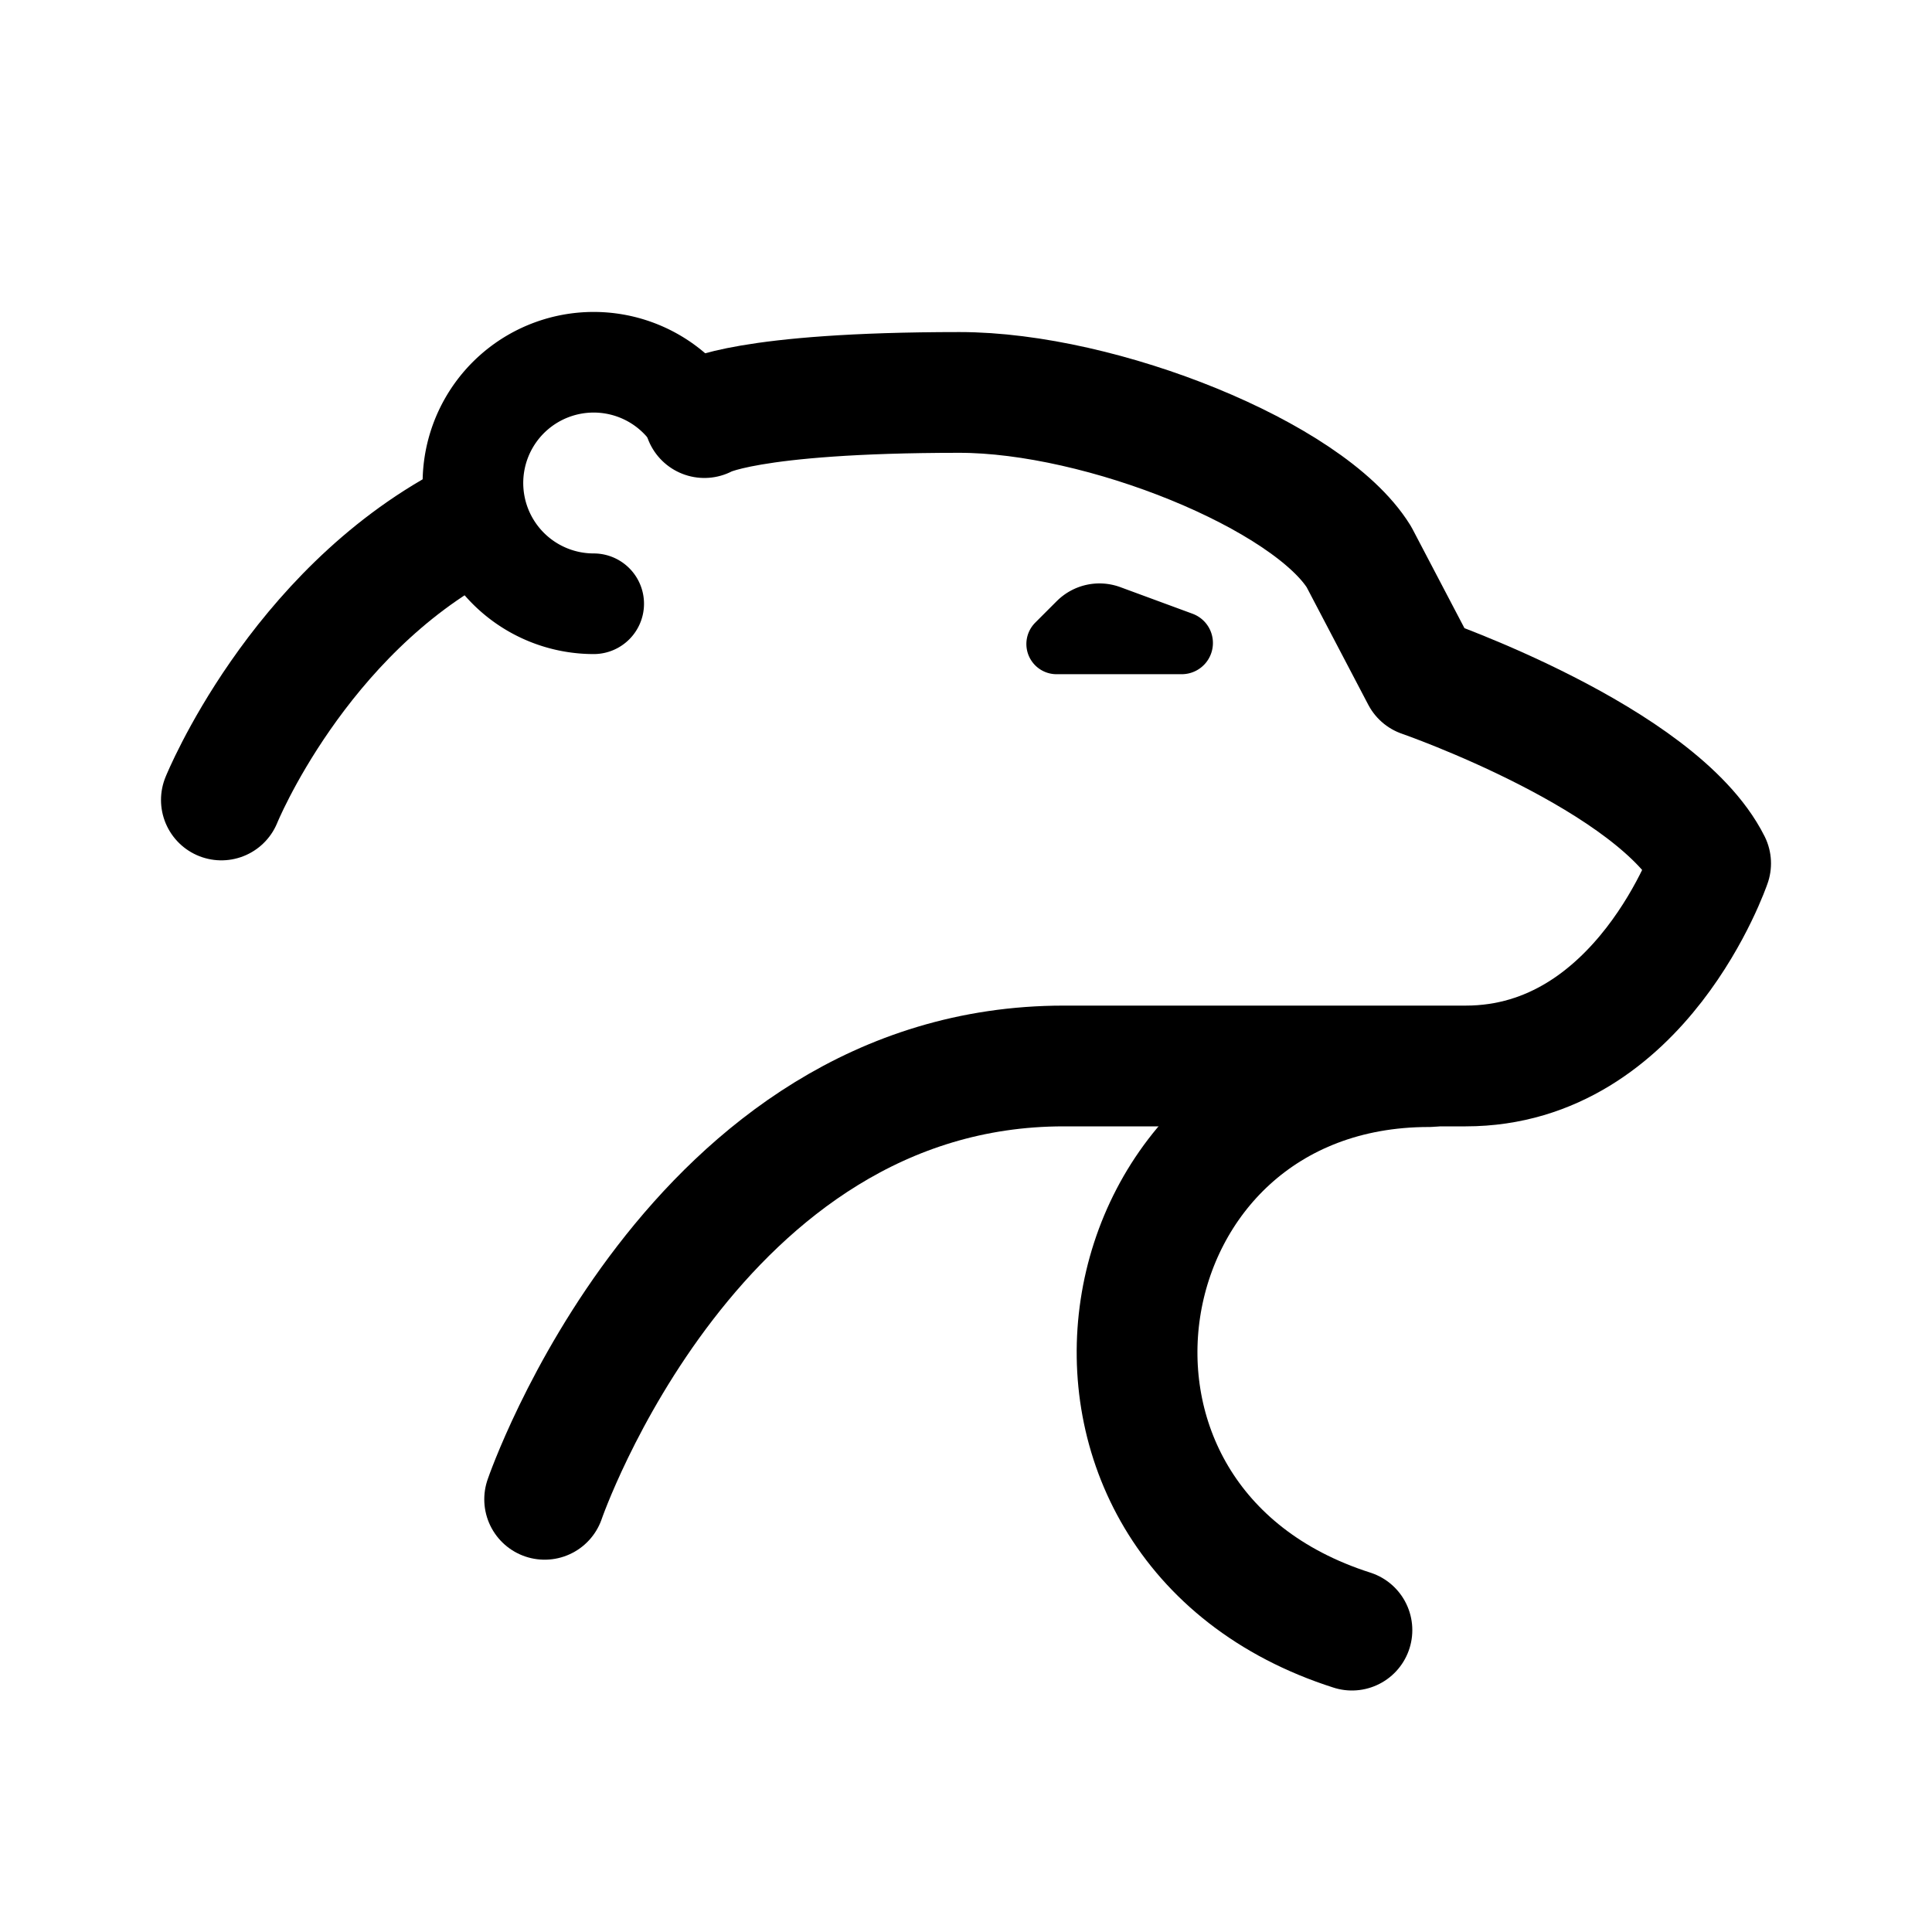 <svg width="192" height="192" viewBox="0 0 192 192" fill="none" xmlns="http://www.w3.org/2000/svg"><path d="M134.354 162c-33.131-10.578-25.487-56 7.646-56" stroke="#000" stroke-width="12" stroke-linecap="round" stroke-linejoin="round"/><path d="M107.143 61.858 105 64.001h12.439c.112 0 .14-.155.035-.194l-7.173-2.642a3 3 0 0 0-3.158.694Z" stroke="#000" stroke-width="6" stroke-linecap="round" stroke-linejoin="round"/><path d="M54.126 149s14.766-43.064 51.589-43.064h39.944c17.476 0 24.341-20.133 24.341-20.133-5.244-10.436-28.71-18.553-28.71-18.553l-6.241-11.906C130.056 47.281 109.5 39 95.353 39 74 39 70 41.5 70 41.5M46.5 52C29.5 61 22 79.5 22 79.5" stroke="#000" stroke-width="12" stroke-linecap="round" stroke-linejoin="round"/><path d="M69.392 42A12 12 0 1 0 59 60" stroke="#000" stroke-width="10" stroke-linecap="round" stroke-linejoin="round"/></svg>
